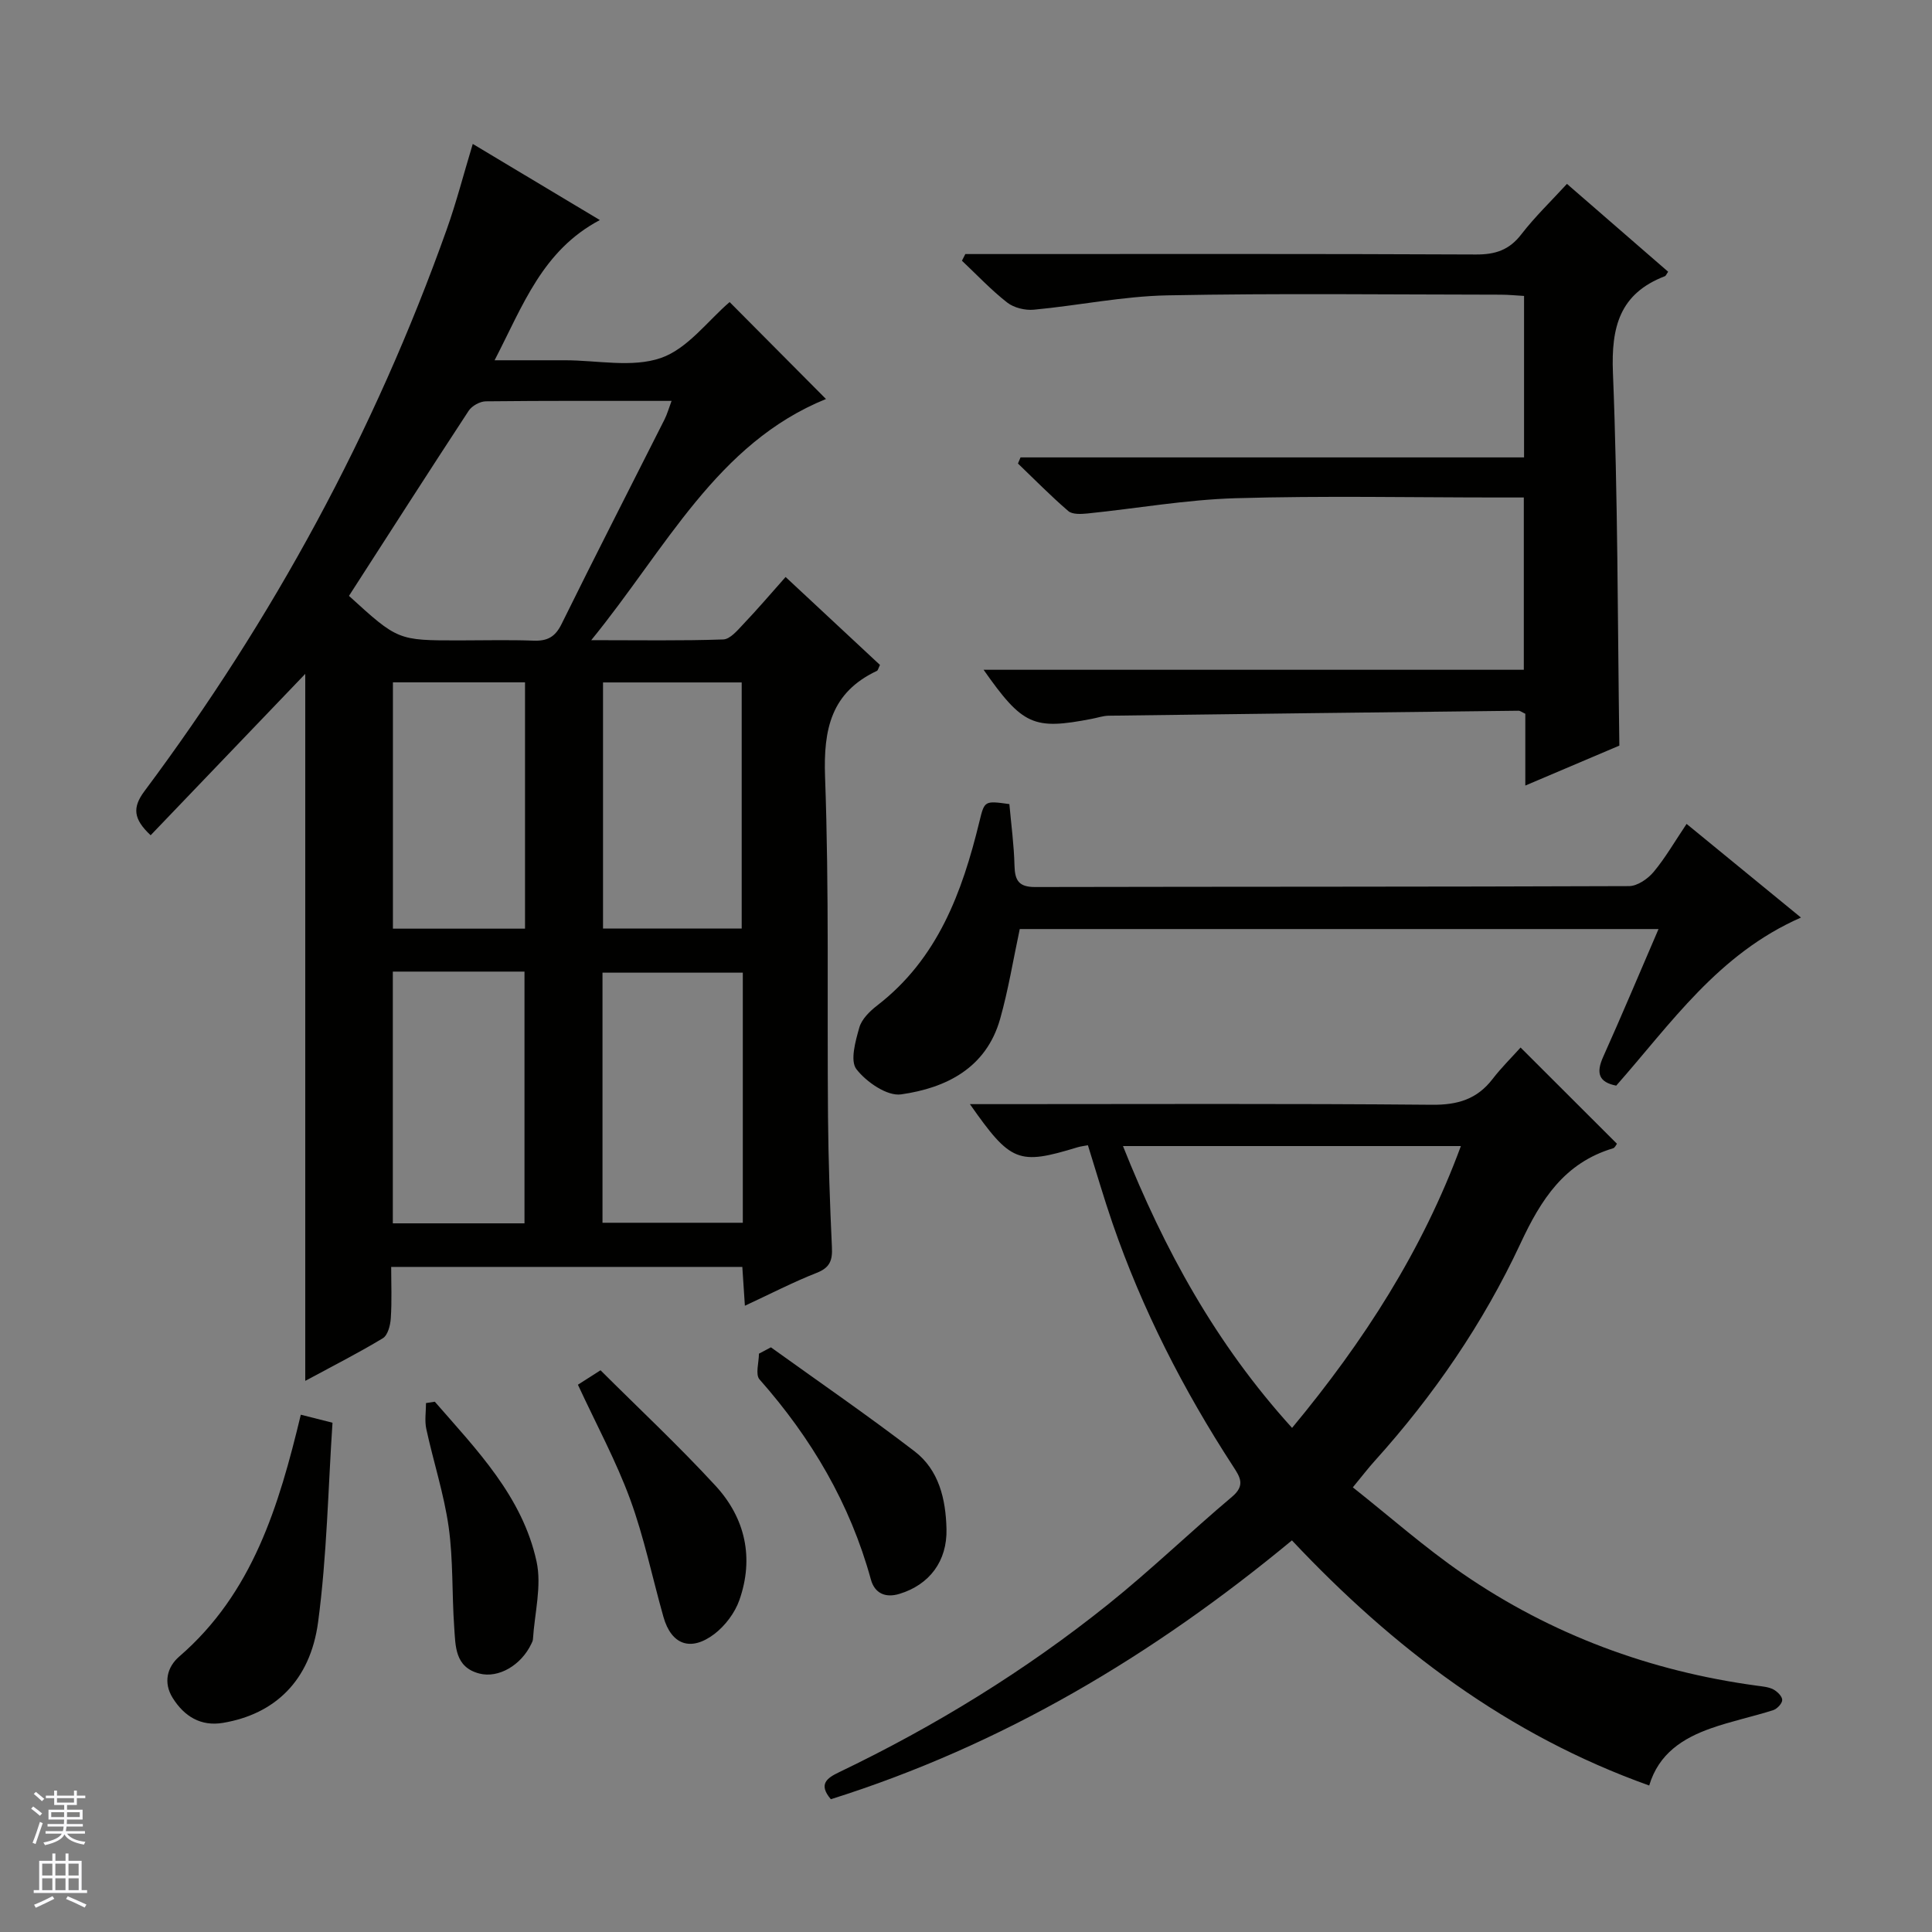 <svg enable-background="new 0 0 400 400" viewBox="0 0 400 400" xmlns="http://www.w3.org/2000/svg"><rect x="0" y="0" width="400" height="400" fill="#808080" stroke="none"/><g fill="#010100"><path d="m162.65 119.46c6.83 6.36 13.23 12.32 19.54 18.21-.34.68-.41 1.12-.64 1.23-9.47 4.46-11.09 12.06-10.73 21.94.85 23.46.41 46.96.61 70.45.08 8.98.39 17.96.81 26.93.13 2.68-.38 4.22-3.13 5.3-4.91 1.93-9.61 4.37-14.89 6.82-.2-2.99-.36-5.38-.53-8.04-24.07 0-47.99 0-72.7 0 0 3.48.16 7.07-.08 10.63-.09 1.45-.62 3.52-1.65 4.14-5.22 3.15-10.67 5.91-16.06 8.82 0-49.1 0-97.75 0-146.37-10.63 11.09-21.26 22.18-32.01 33.41-3.61-3.37-3.8-5.75-1.29-9.12 26.62-35.67 47.66-74.36 62.59-116.31 2-5.61 3.48-11.4 5.39-17.7 8.45 5.06 17.13 10.26 26.31 15.76-11.9 6.31-15.88 17.61-21.79 29.03h12.59 2c6.66 0 13.88 1.58 19.83-.47 5.53-1.91 9.71-7.7 14.24-11.58 6.5 6.53 13.28 13.35 19.95 20.07-22.59 9.17-33.06 30.87-48.6 49.93 10.16 0 18.75.15 27.33-.15 1.44-.05 2.97-1.91 4.18-3.19 2.87-3.01 5.56-6.17 8.73-9.74zm-90.4 3.91c10.12 9.22 10.12 9.22 22.76 9.22 5.16 0 10.33-.14 15.48.05 2.84.1 4.46-.76 5.78-3.45 6.98-14.17 14.2-28.22 21.3-42.32.56-1.11.9-2.34 1.47-3.87-13.16 0-25.81-.05-38.45.09-1.22.01-2.89.94-3.56 1.96-8.29 12.64-16.44 25.38-24.78 38.32zm81.54 78.01c-9.96 0-19.48 0-29.05 0v51.78h29.05c0-17.4 0-34.37 0-51.78zm-.23-9.13c0-17.23 0-34.11 0-50.96-9.8 0-19.23 0-28.71 0v50.96zm-72.23 8.91v52.12h27.26c0-17.53 0-34.74 0-52.12-9.15 0-17.96 0-27.26 0zm27.37-59.89c-9.42 0-18.35 0-27.35 0v51h27.35c0-17.09 0-33.85 0-51z"/><path d="m314.82 216.88c6.95 6.94 13.42 13.4 19.95 19.92-.17.22-.41.82-.79.94-10.09 3.02-14.92 10.57-19.19 19.73-7.69 16.48-17.97 31.47-30.2 45.03-1.33 1.47-2.53 3.05-4.5 5.44 7.69 6.09 14.89 12.47 22.76 17.88 18.36 12.62 38.79 20.18 60.88 23.18 1.15.16 2.39.25 3.39.76.83.43 1.86 1.43 1.87 2.19.02.71-1.06 1.86-1.87 2.12-4.26 1.36-8.68 2.27-12.89 3.76-5.79 2.05-10.8 5.2-12.78 11.84-29.25-10.43-52.99-28.44-73.97-50.75-28.72 23.78-59.94 42.41-95.46 53.59-2.65-3.11-.8-4.39 1.68-5.58 19.87-9.53 38.56-21.01 55.75-34.79 8.82-7.07 16.98-14.96 25.63-22.25 2.8-2.36 1.67-4.07.22-6.3-10.28-15.8-18.82-32.49-24.97-50.34-1.82-5.28-3.37-10.66-5.09-16.14-.87.17-1.52.23-2.14.42-12.26 3.74-13.82 3.15-22.29-8.93h6.19c29.83 0 59.66-.14 89.49.13 5.29.05 9.3-1.14 12.52-5.32 1.83-2.38 3.99-4.5 5.81-6.53zm-47.31 78.75c14.92-17.98 26.99-36.76 34.95-58.35-23.63 0-46.53 0-69.96 0 8.53 21.42 19.22 40.95 35.01 58.35z"/><path d="m203.64 138.67h111.85c0-12.03 0-23.44 0-35.67-1.69 0-3.43 0-5.18 0-18.17 0-36.34-.38-54.49.15-10.25.3-20.44 2.12-30.67 3.16-1.32.13-3.12.23-3.97-.5-3.62-3.11-6.97-6.53-10.42-9.84.18-.42.36-.84.53-1.27h104.25c0-11.48 0-22.23 0-33.43-1.65-.09-3.25-.26-4.85-.26-23-.02-46-.31-68.99.14-9.23.18-18.43 2.11-27.66 2.97-1.8.17-4.11-.39-5.51-1.48-3.34-2.61-6.27-5.74-9.37-8.66.23-.46.47-.92.7-1.38h5.22c33.5 0 67-.07 100.49.09 4.02.02 6.9-.92 9.4-4.17 2.82-3.65 6.18-6.88 9.45-10.45 7.16 6.21 14.06 12.2 20.95 18.19-.32.45-.45.84-.69.93-9.34 3.6-11.12 10.49-10.74 19.99 1.03 25.58.96 51.2 1.33 77.19-6.02 2.56-12.38 5.26-19.47 8.27 0-5.61 0-10.36 0-14.86-.8-.38-1.08-.63-1.37-.63-28.3.32-56.6.66-84.91 1.03-1.14.02-2.28.42-3.43.64-12.11 2.35-14.34 1.39-22.45-10.15z"/><path d="m372.87 189.97c-17.15 7.52-26.88 21.92-38.25 34.8-3.62-.71-4.21-2.6-2.7-5.96 3.86-8.6 7.51-17.3 11.46-26.46-44.57 0-88.54 0-132.25 0-1.36 6.36-2.36 12.57-4.06 18.59-2.87 10.17-11.14 14.31-20.51 15.64-2.89.41-7.19-2.56-9.25-5.22-1.34-1.73-.2-5.8.6-8.61.49-1.75 2.18-3.4 3.72-4.59 12.51-9.65 17.57-23.39 21.13-37.99 1.07-4.4 1.04-4.41 6.22-3.69.37 4.2.96 8.47 1.06 12.76.08 3.09.92 4.42 4.3 4.41 40.98-.09 81.96-.03 122.94-.19 1.73-.01 3.88-1.5 5.08-2.93 2.43-2.91 4.35-6.26 6.83-9.95 7.87 6.43 15.5 12.69 23.68 19.39z"/><path d="m62.28 292.9c2.1.53 3.7.93 6.56 1.66-.91 13.6-1.15 27.54-2.98 41.27-1.63 12.19-9 19.07-19.68 20.87-4.61.78-8.04-1.35-10.42-5.15-1.99-3.17-1.16-6.42 1.36-8.59 15.19-13.12 20.61-31.14 25.16-50.06z"/><path d="m119.65 286.69c1.28-.82 2.5-1.59 4.68-2.99 7.96 7.94 16.21 15.65 23.83 23.93 6.15 6.69 7.98 14.93 4.92 23.65-.93 2.64-2.93 5.3-5.16 7.01-4.92 3.74-8.93 2.23-10.56-3.52-2.3-8.13-4-16.47-6.9-24.38-2.91-7.92-6.97-15.41-10.81-23.7z"/><path d="m159.61 278.95c9.93 7.14 20.02 14.08 29.73 21.52 5.07 3.88 6.47 9.92 6.62 16.07.17 6.68-3.53 11.57-9.76 13.46-2.93.89-5.12-.16-5.89-2.97-4.31-15.71-12.32-29.29-23.06-41.44-.9-1.02-.12-3.52-.12-5.33.82-.43 1.65-.87 2.48-1.31z"/><path d="m90.02 290.21c8.68 9.97 18.14 19.62 21.07 33.09 1.1 5.07-.41 10.71-.75 16.09-.02.32-.18.64-.33.94-2.12 4.46-6.81 7.18-10.76 6.16-5.11-1.32-4.93-5.71-5.21-9.59-.49-6.92-.19-13.92-1.15-20.76-.97-6.84-3.16-13.51-4.63-20.29-.37-1.71-.06-3.57-.06-5.36.61-.1 1.21-.19 1.82-.28z"/></g><path d="m6.45 374.46.42-.45c.65.47 1.27.95 1.85 1.44l-.45.49c-.66-.56-1.26-1.06-1.83-1.48m.93 7.33-.63-.26c.55-1.36 1.05-2.8 1.52-4.33.19.1.38.19.59.27-.46 1.29-.95 2.73-1.48 4.32m-.38-10.38.44-.42c.43.34 1.01.82 1.74 1.44l-.49.49c-.53-.51-1.09-1.01-1.69-1.51m2.5.35h1.72v-1.04h.59v1.04h3.52v-1.04h.59v1.04h1.75v.53h-1.75v1.42h-2.03v.97h3.22v2.03h-3.24c0 .35-.01.66-.03.93h3.32v.53h-3.37c-.03.27-.08.58-.15.94h3.96v.53h-3.71c.67.92 1.93 1.48 3.79 1.68-.13.24-.23.44-.29.59-2.13-.38-3.48-1.08-4.04-2.12-.43.97-1.77 1.72-4.03 2.23-.09-.19-.2-.37-.33-.55 2.1-.42 3.37-1.03 3.81-1.83h-3.36v-.53h3.58c.08-.29.13-.61.16-.94h-3.33v-.53h3.39c.02-.27.04-.58.04-.93h-3.23v-2.03h3.25v-.97h-2.07v-1.42h-1.73zm1.12 3.44v1h2.65c.01-.3.02-.44.01-.4v-.25-.35zm1.19-2h3.52v-.91h-3.52zm4.71 2h-2.63v.59c0 .15-.01.28-.01.4h2.64z" fill="#fafafc"/><path d="m13.55 383.74h.63v1.52h2.72v6.07h1.13v.6h-11.05v-.6h1.13v-6.07h2.73v-1.52h.63v1.52h2.1v-1.52zm-2.68 8.83.38.56c-1.24.63-2.53 1.25-3.85 1.85-.1-.21-.21-.42-.34-.63 1.36-.55 2.63-1.15 3.81-1.78m-2.13-4.27h2.1v-2.45h-2.1zm0 3.04h2.1v-2.46h-2.1zm2.72-3.04h2.1v-2.45h-2.1zm0 3.04h2.1v-2.46h-2.1zm6.07 3.6c-1.41-.71-2.7-1.3-3.86-1.78l.35-.56c1.45.62 2.75 1.19 3.88 1.72zm-1.25-9.09h-2.1v2.45h2.1zm-2.09 5.49h2.1v-2.46h-2.1z" fill="#fafafc"/></svg>